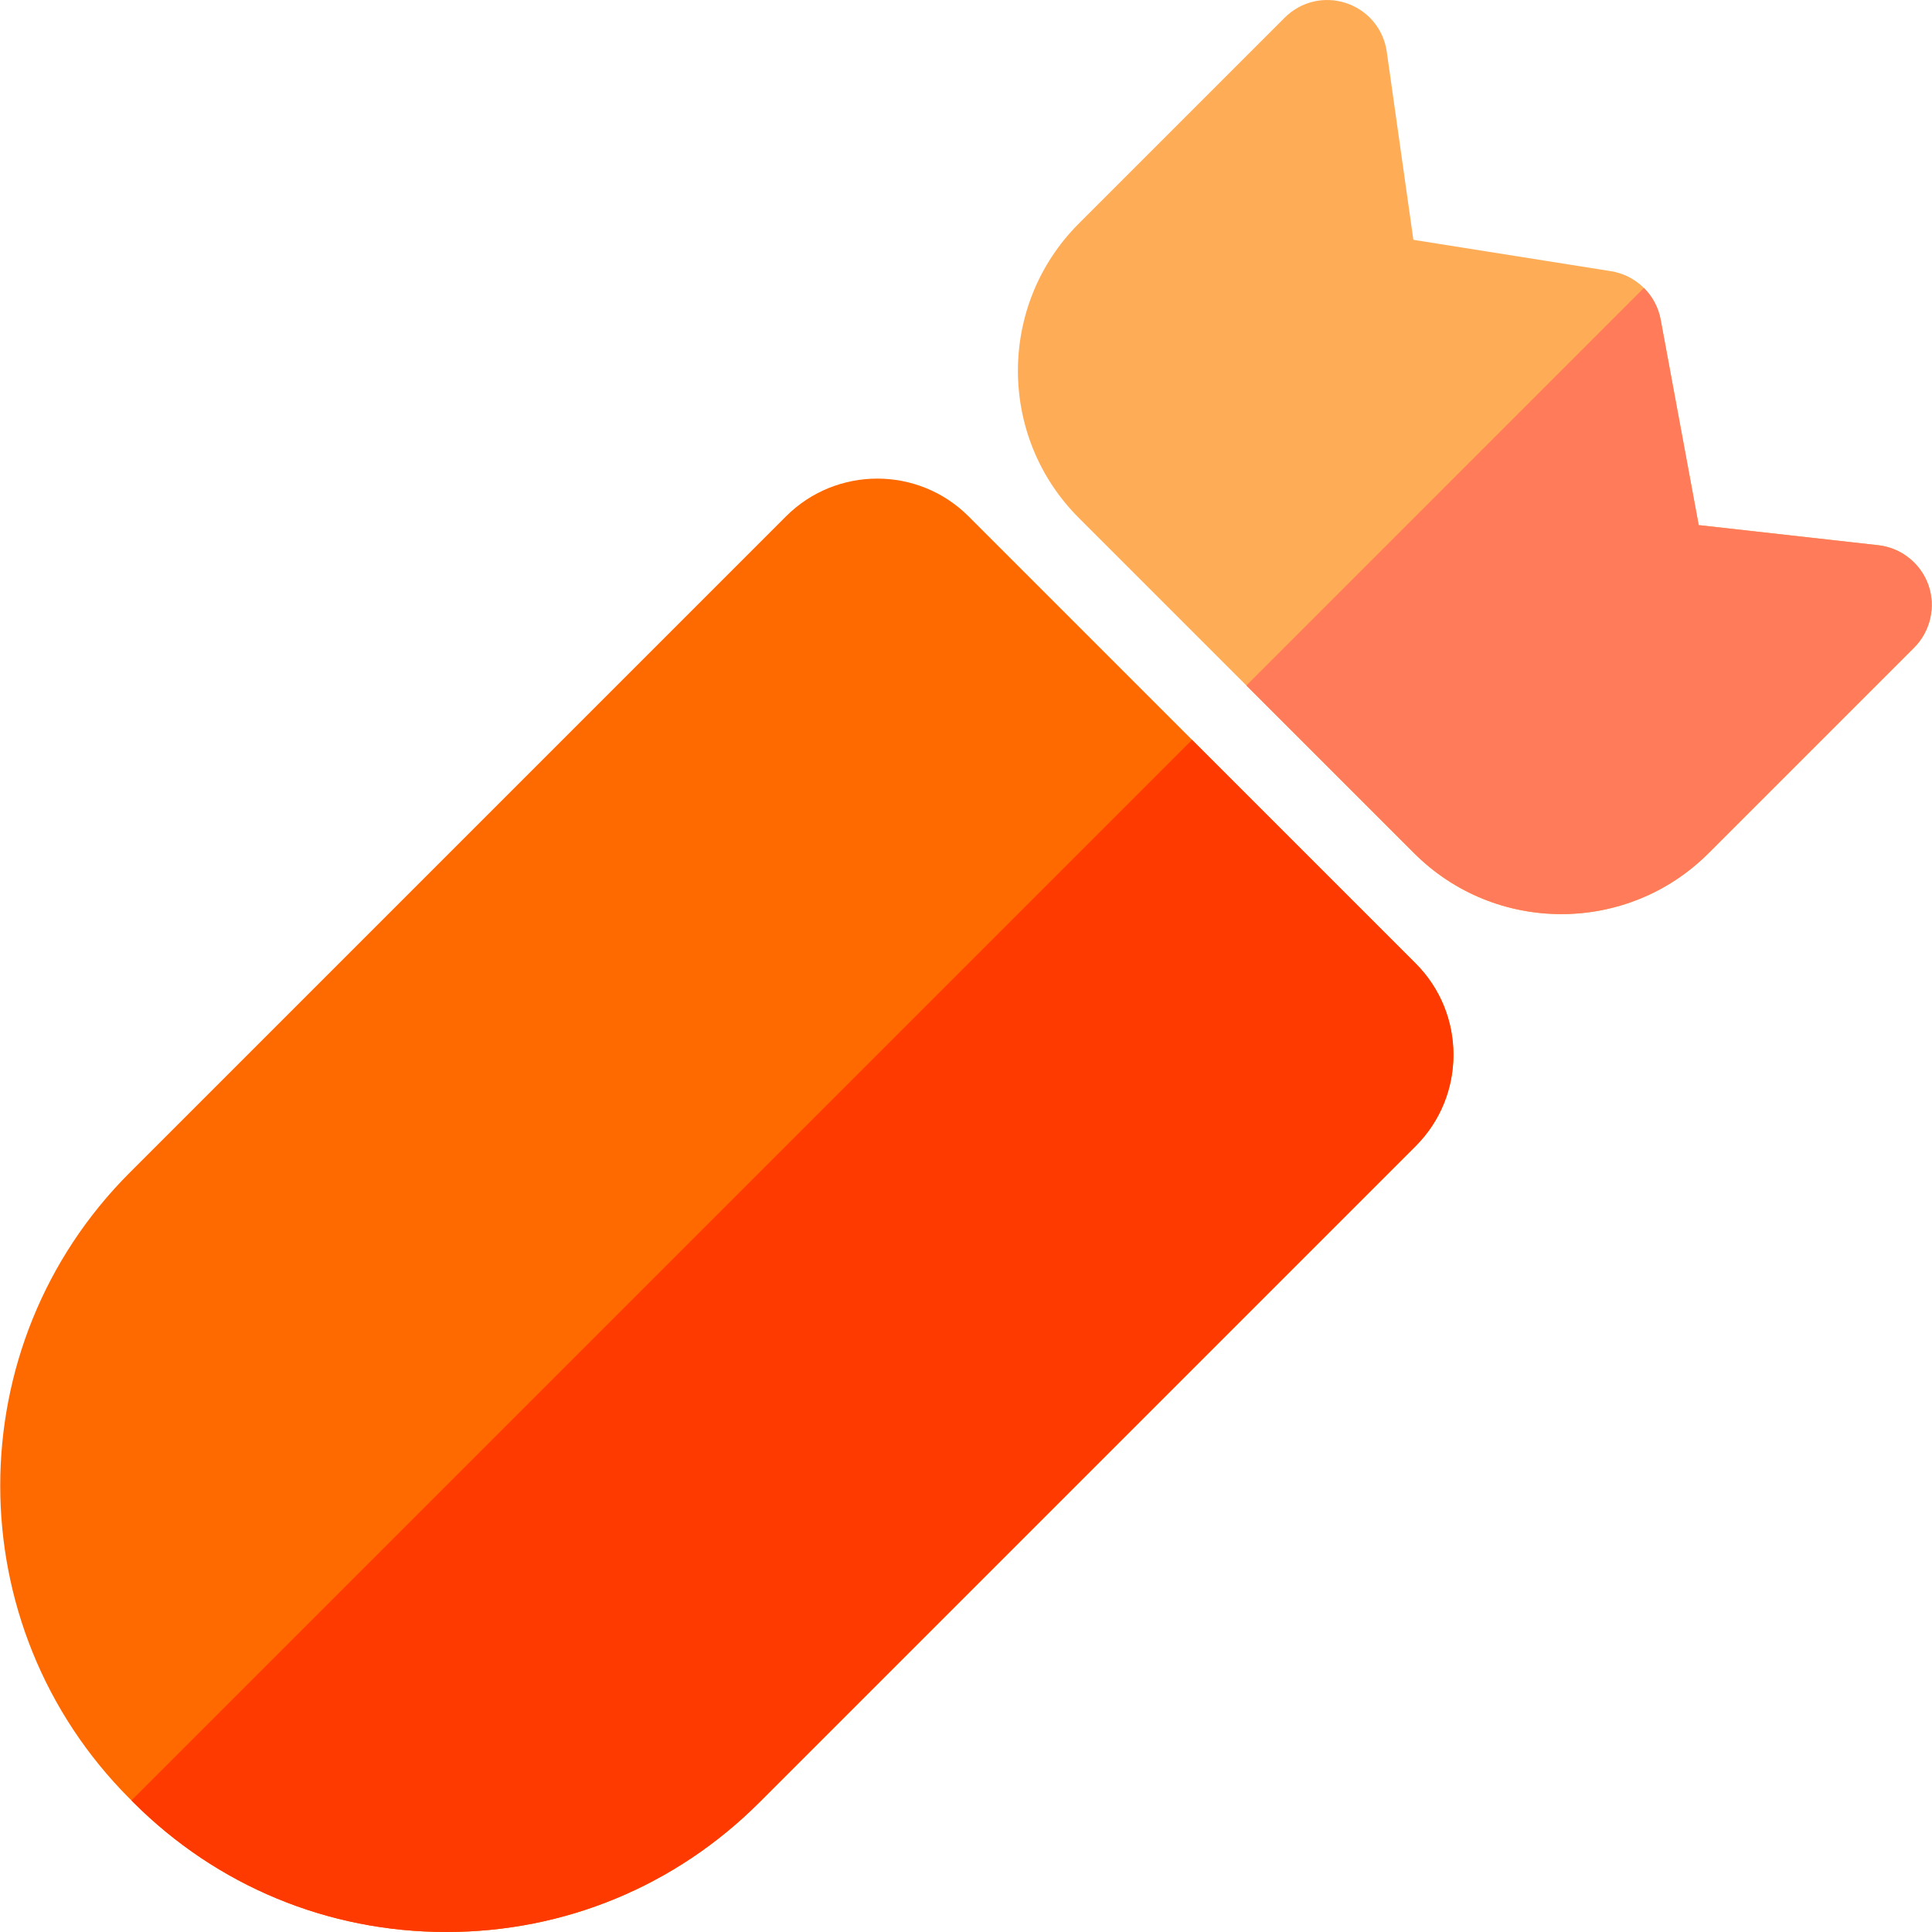 <?xml version="1.0" encoding="iso-8859-1"?>
<!-- Generator: Adobe Illustrator 19.0.0, SVG Export Plug-In . SVG Version: 6.00 Build 0)  -->
<svg version="1.1" id="Capa_1" xmlns="http://www.w3.org/2000/svg" xmlns:xlink="http://www.w3.org/1999/xlink" x="0px" y="0px"
	 viewBox="0 0 512 512" style="enable-background:new 0 0 512 512;" xml:space="preserve">
<path style="fill:#FF6A00;" d="M375.175,303.712L201.238,477.649C179.083,499.803,149.618,512,118.292,512
	c-31.332,0.007-60.791-12.198-82.945-34.351l-0.983-0.983c-45.737-45.737-45.737-120.154,0-165.889L208.301,136.84
	c13.336-13.336,35.037-13.343,48.381,0l118.487,118.484C388.511,268.667,388.511,290.375,375.175,303.712z"/>
<path style="fill:#FFAC56;" d="M507.278,171.609l-54.519,54.519c-10.748,10.748-24.876,16.122-38.991,16.122
	c-14.128,0-28.242-5.374-38.998-16.129l-88.884-88.884c-21.503-21.503-21.496-56.485,0-77.981l54.569-54.569
	c4.299-4.299,10.55-5.784,16.327-3.854c5.763,1.93,9.878,6.866,10.727,12.891l7.05,49.831l52.362,8.308
	c3.387,0.544,6.406,2.135,8.733,4.448c2.249,2.234,3.84,5.141,4.441,8.401l10.083,54.448l47.604,5.332
	c6.053,0.679,11.257,4.822,13.272,10.571C513.062,160.803,511.585,167.302,507.278,171.609z"/>
<path style="fill:#FF3A00;" d="M375.175,303.712L201.238,477.649C179.083,499.803,149.618,512,118.292,512
	c-31.332,0.007-60.791-12.198-82.945-34.351l-0.516-0.516l281.072-281.072l59.264,59.264
	C388.511,268.667,388.511,290.375,375.175,303.712z"/>
<path style="fill:#FF7B59;" d="M507.278,171.609l-54.519,54.519c-10.748,10.748-24.876,16.122-38.991,16.122
	c-14.128,0-28.242-5.374-38.998-16.129l-44.464-44.464L435.654,76.31c2.249,2.234,3.84,5.141,4.441,8.401l10.083,54.448
	l47.604,5.332c6.053,0.679,11.257,4.822,13.272,10.571C513.062,160.803,511.585,167.302,507.278,171.609z"/>
<g>
</g>
<g>
</g>
<g>
</g>
<g>
</g>
<g>
</g>
<g>
</g>
<g>
</g>
<g>
</g>
<g>
</g>
<g>
</g>
<g>
</g>
<g>
</g>
<g>
</g>
<g>
</g>
<g>
</g>
</svg>
